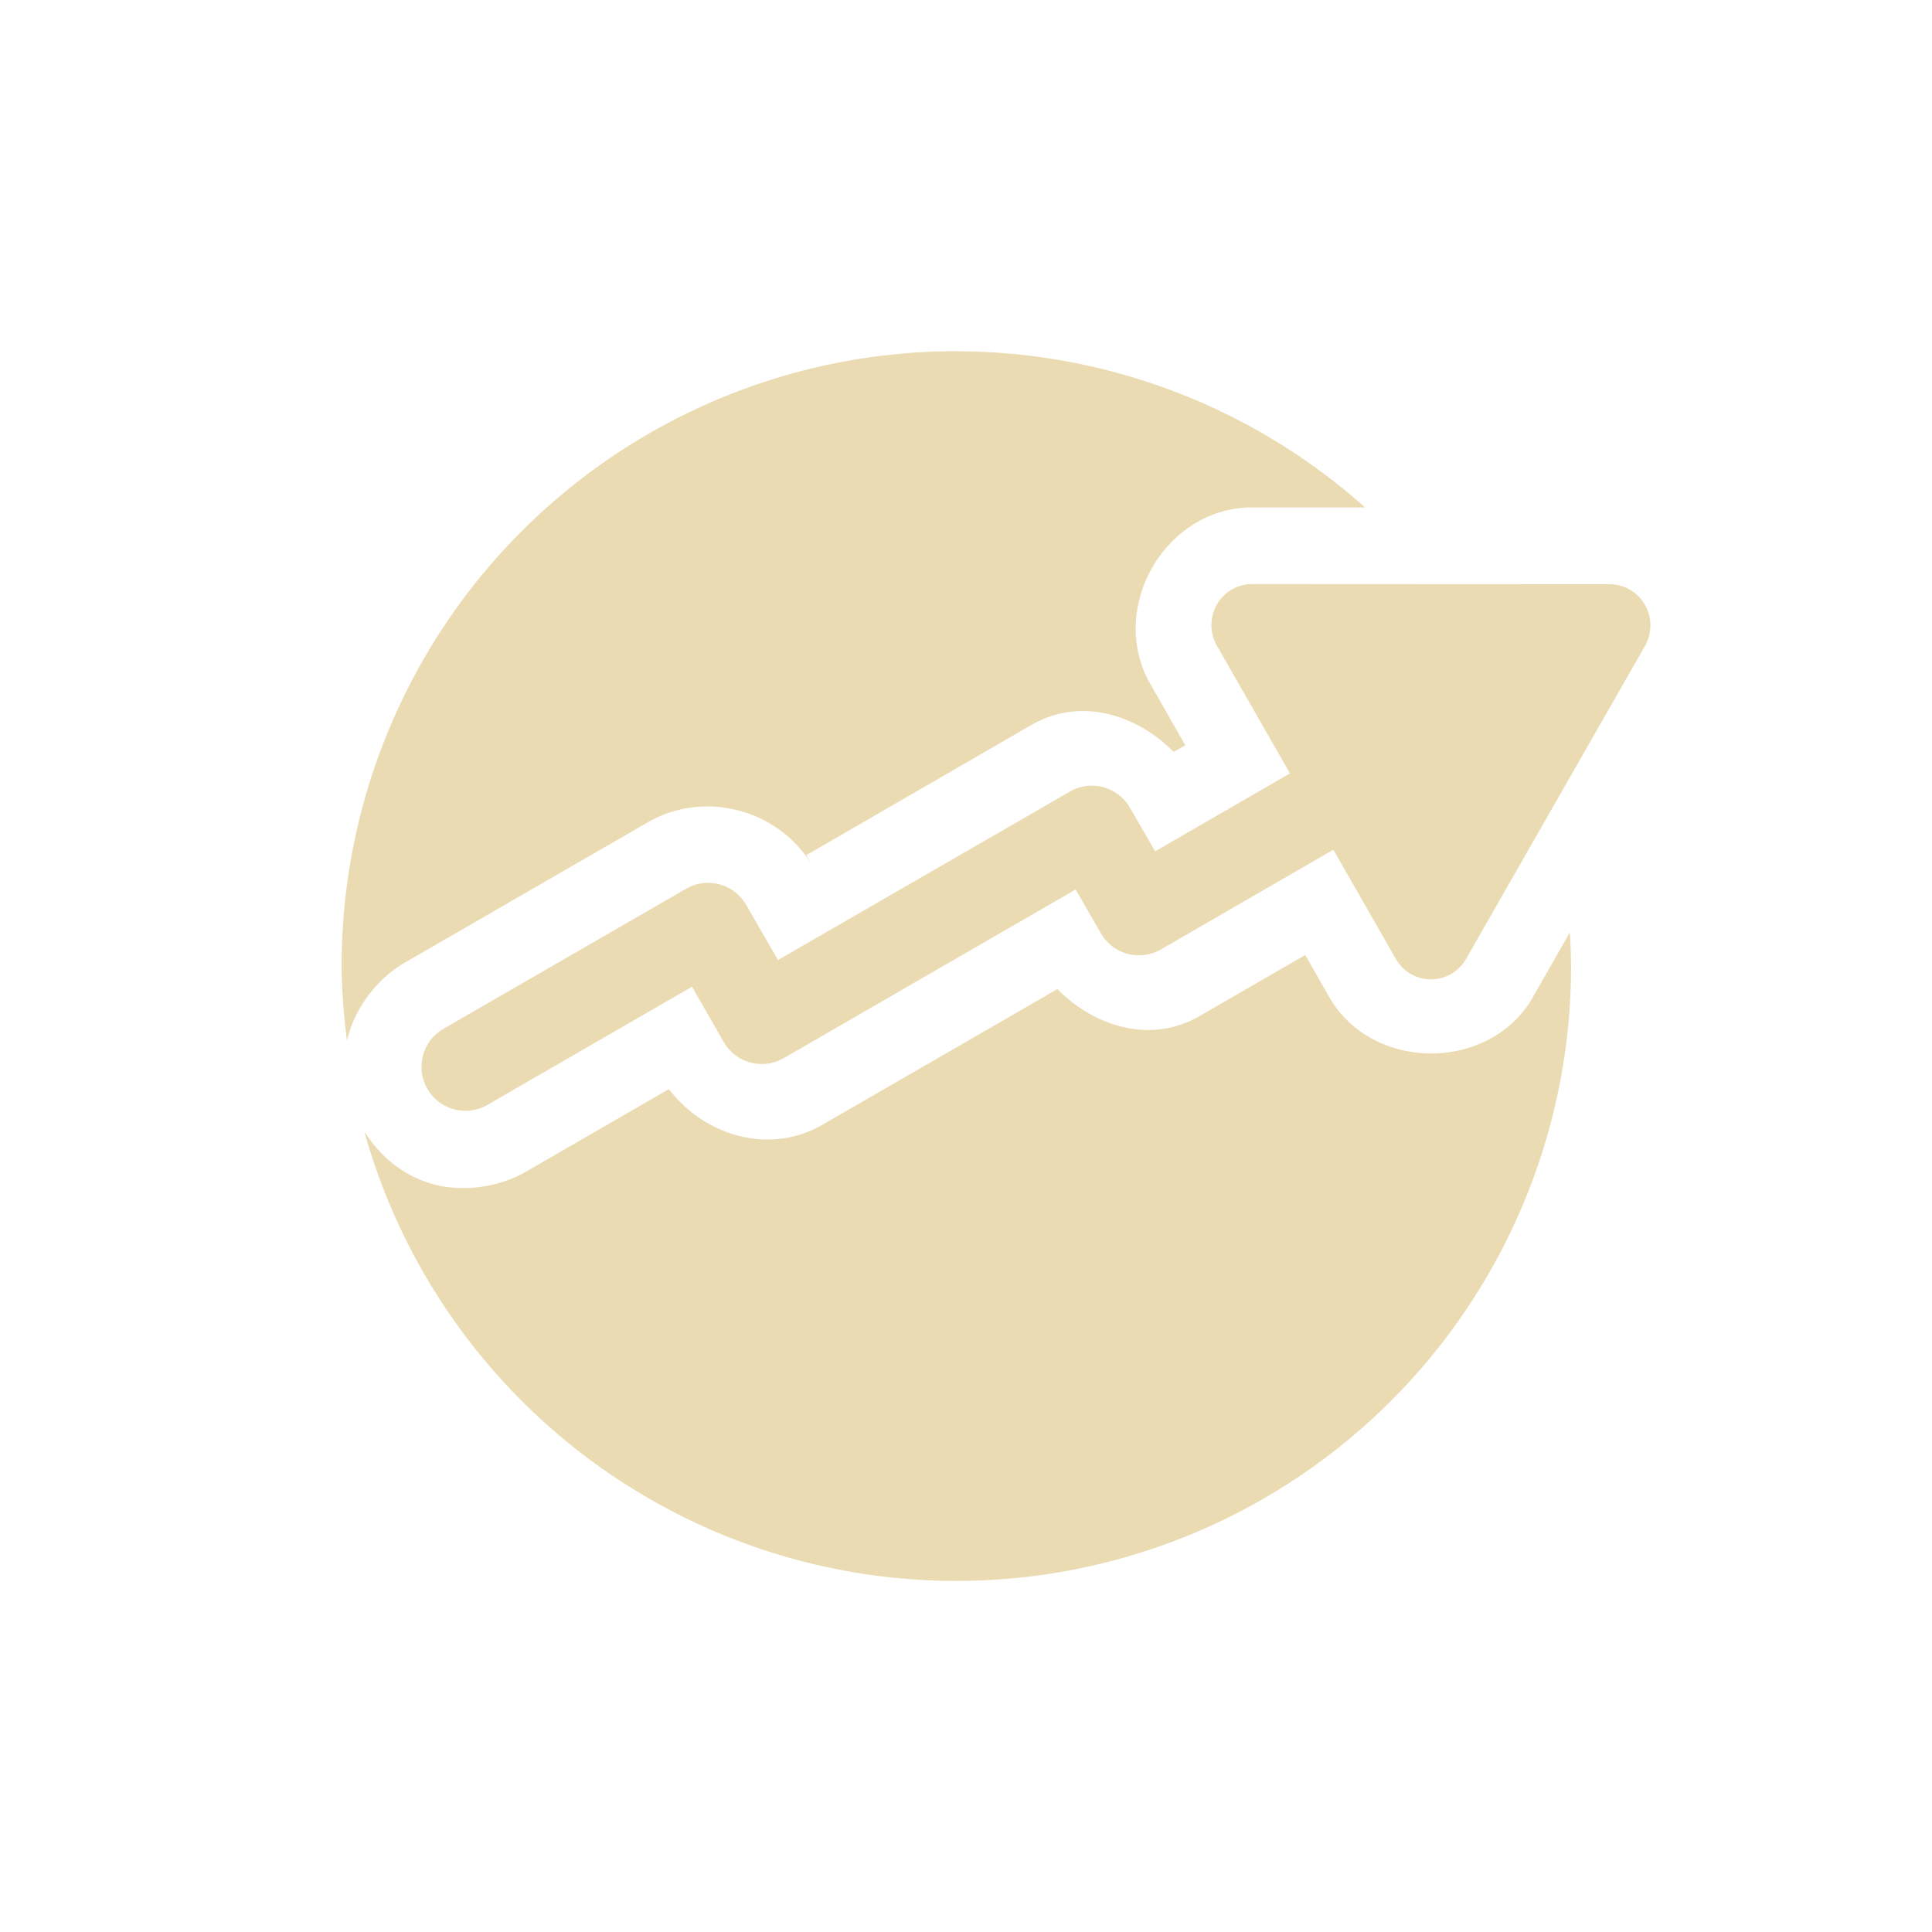 <svg width="22" height="22" version="1.1" xmlns="http://www.w3.org/2000/svg">
  <defs>
    <style type="text/css">.ColorScheme-Text { color:#ebdbb2; } .ColorScheme-Highlight { color:#458588; }</style>
  </defs>
  <path class="ColorScheme-Text" d="m10.89 3.999a7 7 0 0 0-7 7 7 7 0 0 0 0.062 0.854c0.077-0.356 0.331-0.704 0.662-0.894l2.764-1.596c0.648-0.374 1.502-0.144 1.877 0.504l-0.074-0.129 2.564-1.483c0.548-0.317 1.19-0.128 1.619 0.307l0.133-0.076-0.398-0.697c-0.491-0.856 0.164-2.01 1.158-2.011a0.875 0.875 0 0 0 2e-3 0h1.285a7 7 0 0 0-4.654-1.778zm3.367 2.652a0.462 0.467 0 0 0-0.4 0.701l0.832 1.455-1.535 0.887-0.287-0.496a0.5 0.5 0 0 0-0.684-0.184l-3.324 1.918-0.363-0.629a0.5 0.5 0 0 0-0.684-0.182l-2.762 1.594a0.5 0.5 0 1 0 0.5 0.867l2.33-1.346 0.361 0.629a0.5 0.5 0 0 0 0.684 0.184l3.324-1.92 0.287 0.498a0.5 0.5 0 0 0 0.684 0.184l1.963-1.135 0.711 1.242a0.462 0.467 0 0 0 0.801 0l2.037-3.564a0.462 0.467 0 0 0-0.014-0.488 0.462 0.467 0 0 0-0.387-0.213l-4.074-0.002zm3.619 3.967-0.42 0.735a0.875 0.875 0 0 0 0 2e-3c-0.49 0.856-1.83 0.854-2.32-2e-3l-0.273-0.478-1.203 0.695c-0.548 0.318-1.19 0.128-1.619-0.307l-2.676 1.545c-0.599 0.346-1.338 0.131-1.748-0.406l-1.627 0.94c-0.334 0.192-0.768 0.241-1.117 0.125-0.327-0.109-0.564-0.329-0.725-0.584a7 7 0 0 0 6.742 5.119 7 7 0 0 0 7-7 7 7 0 0 0-0.014-0.383z" fill="currentColor" stroke-width=".704"/>
</svg>
